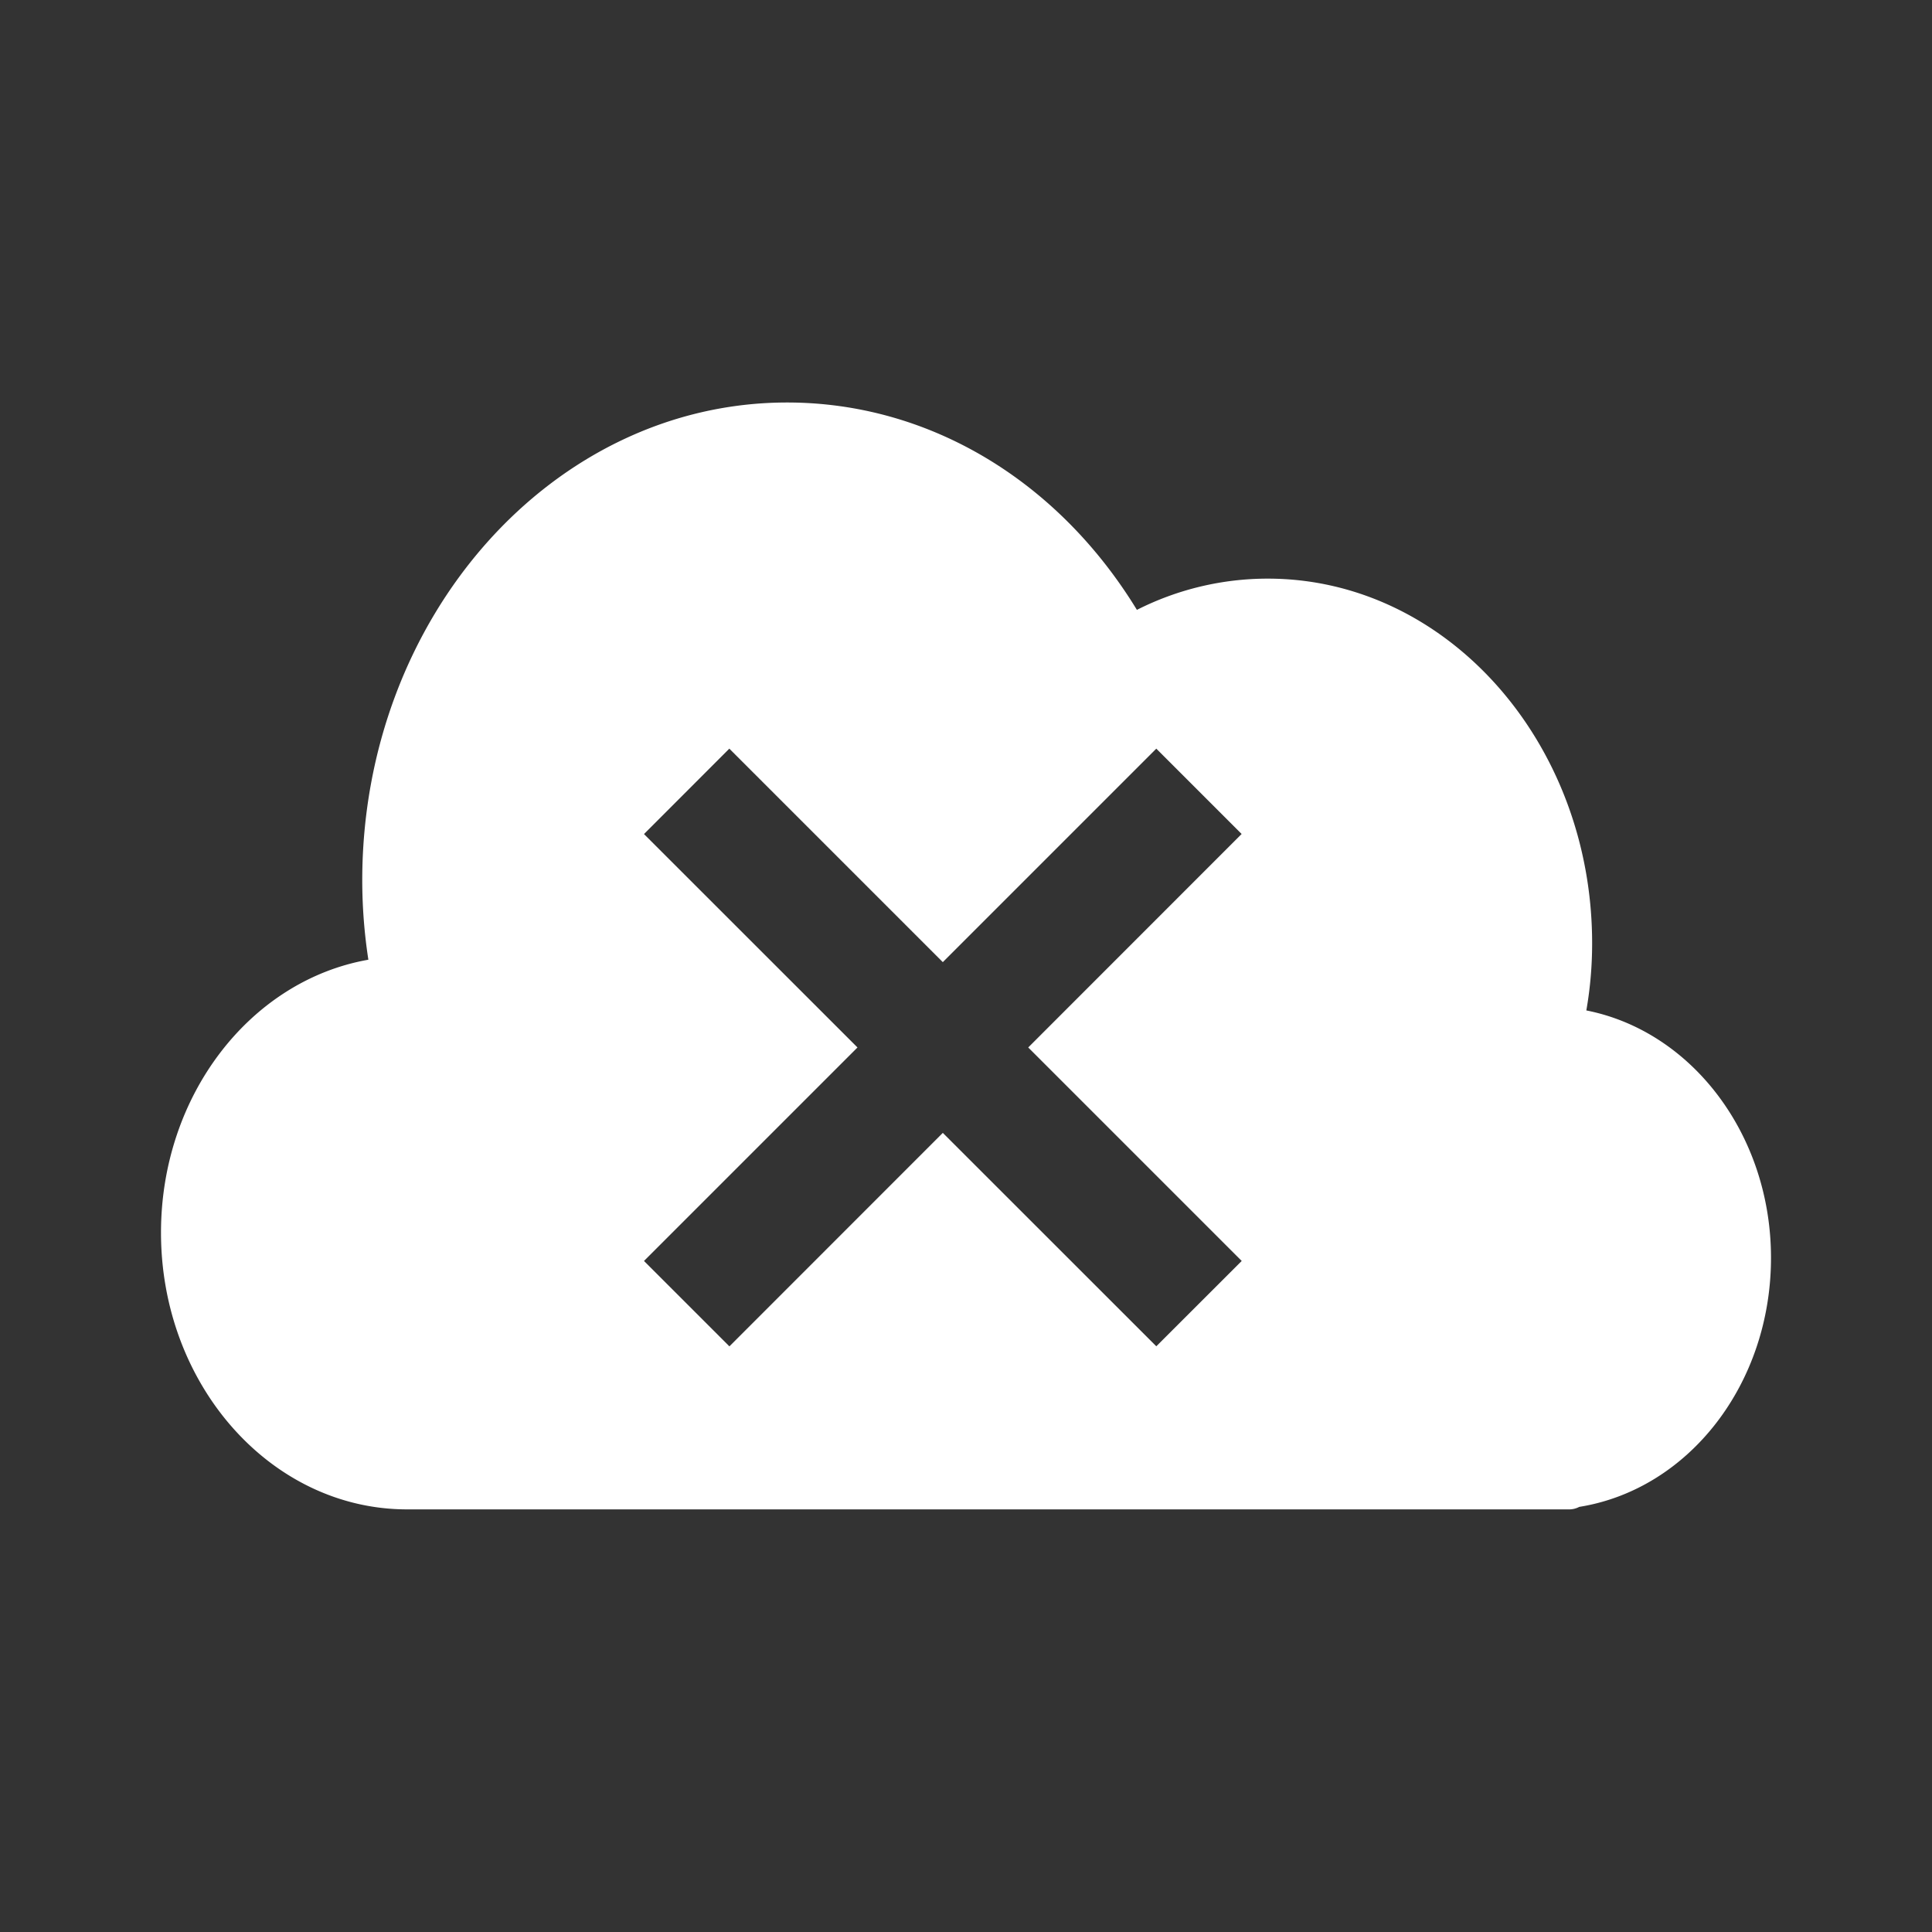<svg width="24" height="24" viewBox="0 0 24 24" fill="none" xmlns="http://www.w3.org/2000/svg">
    <rect x="0" y="0" width="24" height="24" fill="#333333" stroke="none"/>
    <path fill-rule="evenodd" clip-rule="evenodd" d="M19.778 11.719c0 .276-.023.554-.072.833 1.31.258 2.294 1.544 2.294 3.073 0 1.563-1.018 2.875-2.382 3.094a.267.267 0 0 1-.118.031H5.056C3.37 18.75 2 17.208 2 15.312c0-1.705 1.109-3.132 2.576-3.39a6.512 6.512 0 0 1-.076-.985C4.5 7.665 6.868 5 9.778 5c1.75 0 3.356.958 4.345 2.576a3.595 3.595 0 0 1 1.627-.388c2.22 0 4.028 2.033 4.028 4.53zM8 15.664l2.652-2.652L8 10.361 9.06 9.3l2.652 2.652L14.364 9.3l1.06 1.06-2.651 2.652 2.652 2.652-1.061 1.06-2.652-2.651-2.651 2.652L8 15.664z" fill="#fff"/>
</svg>
